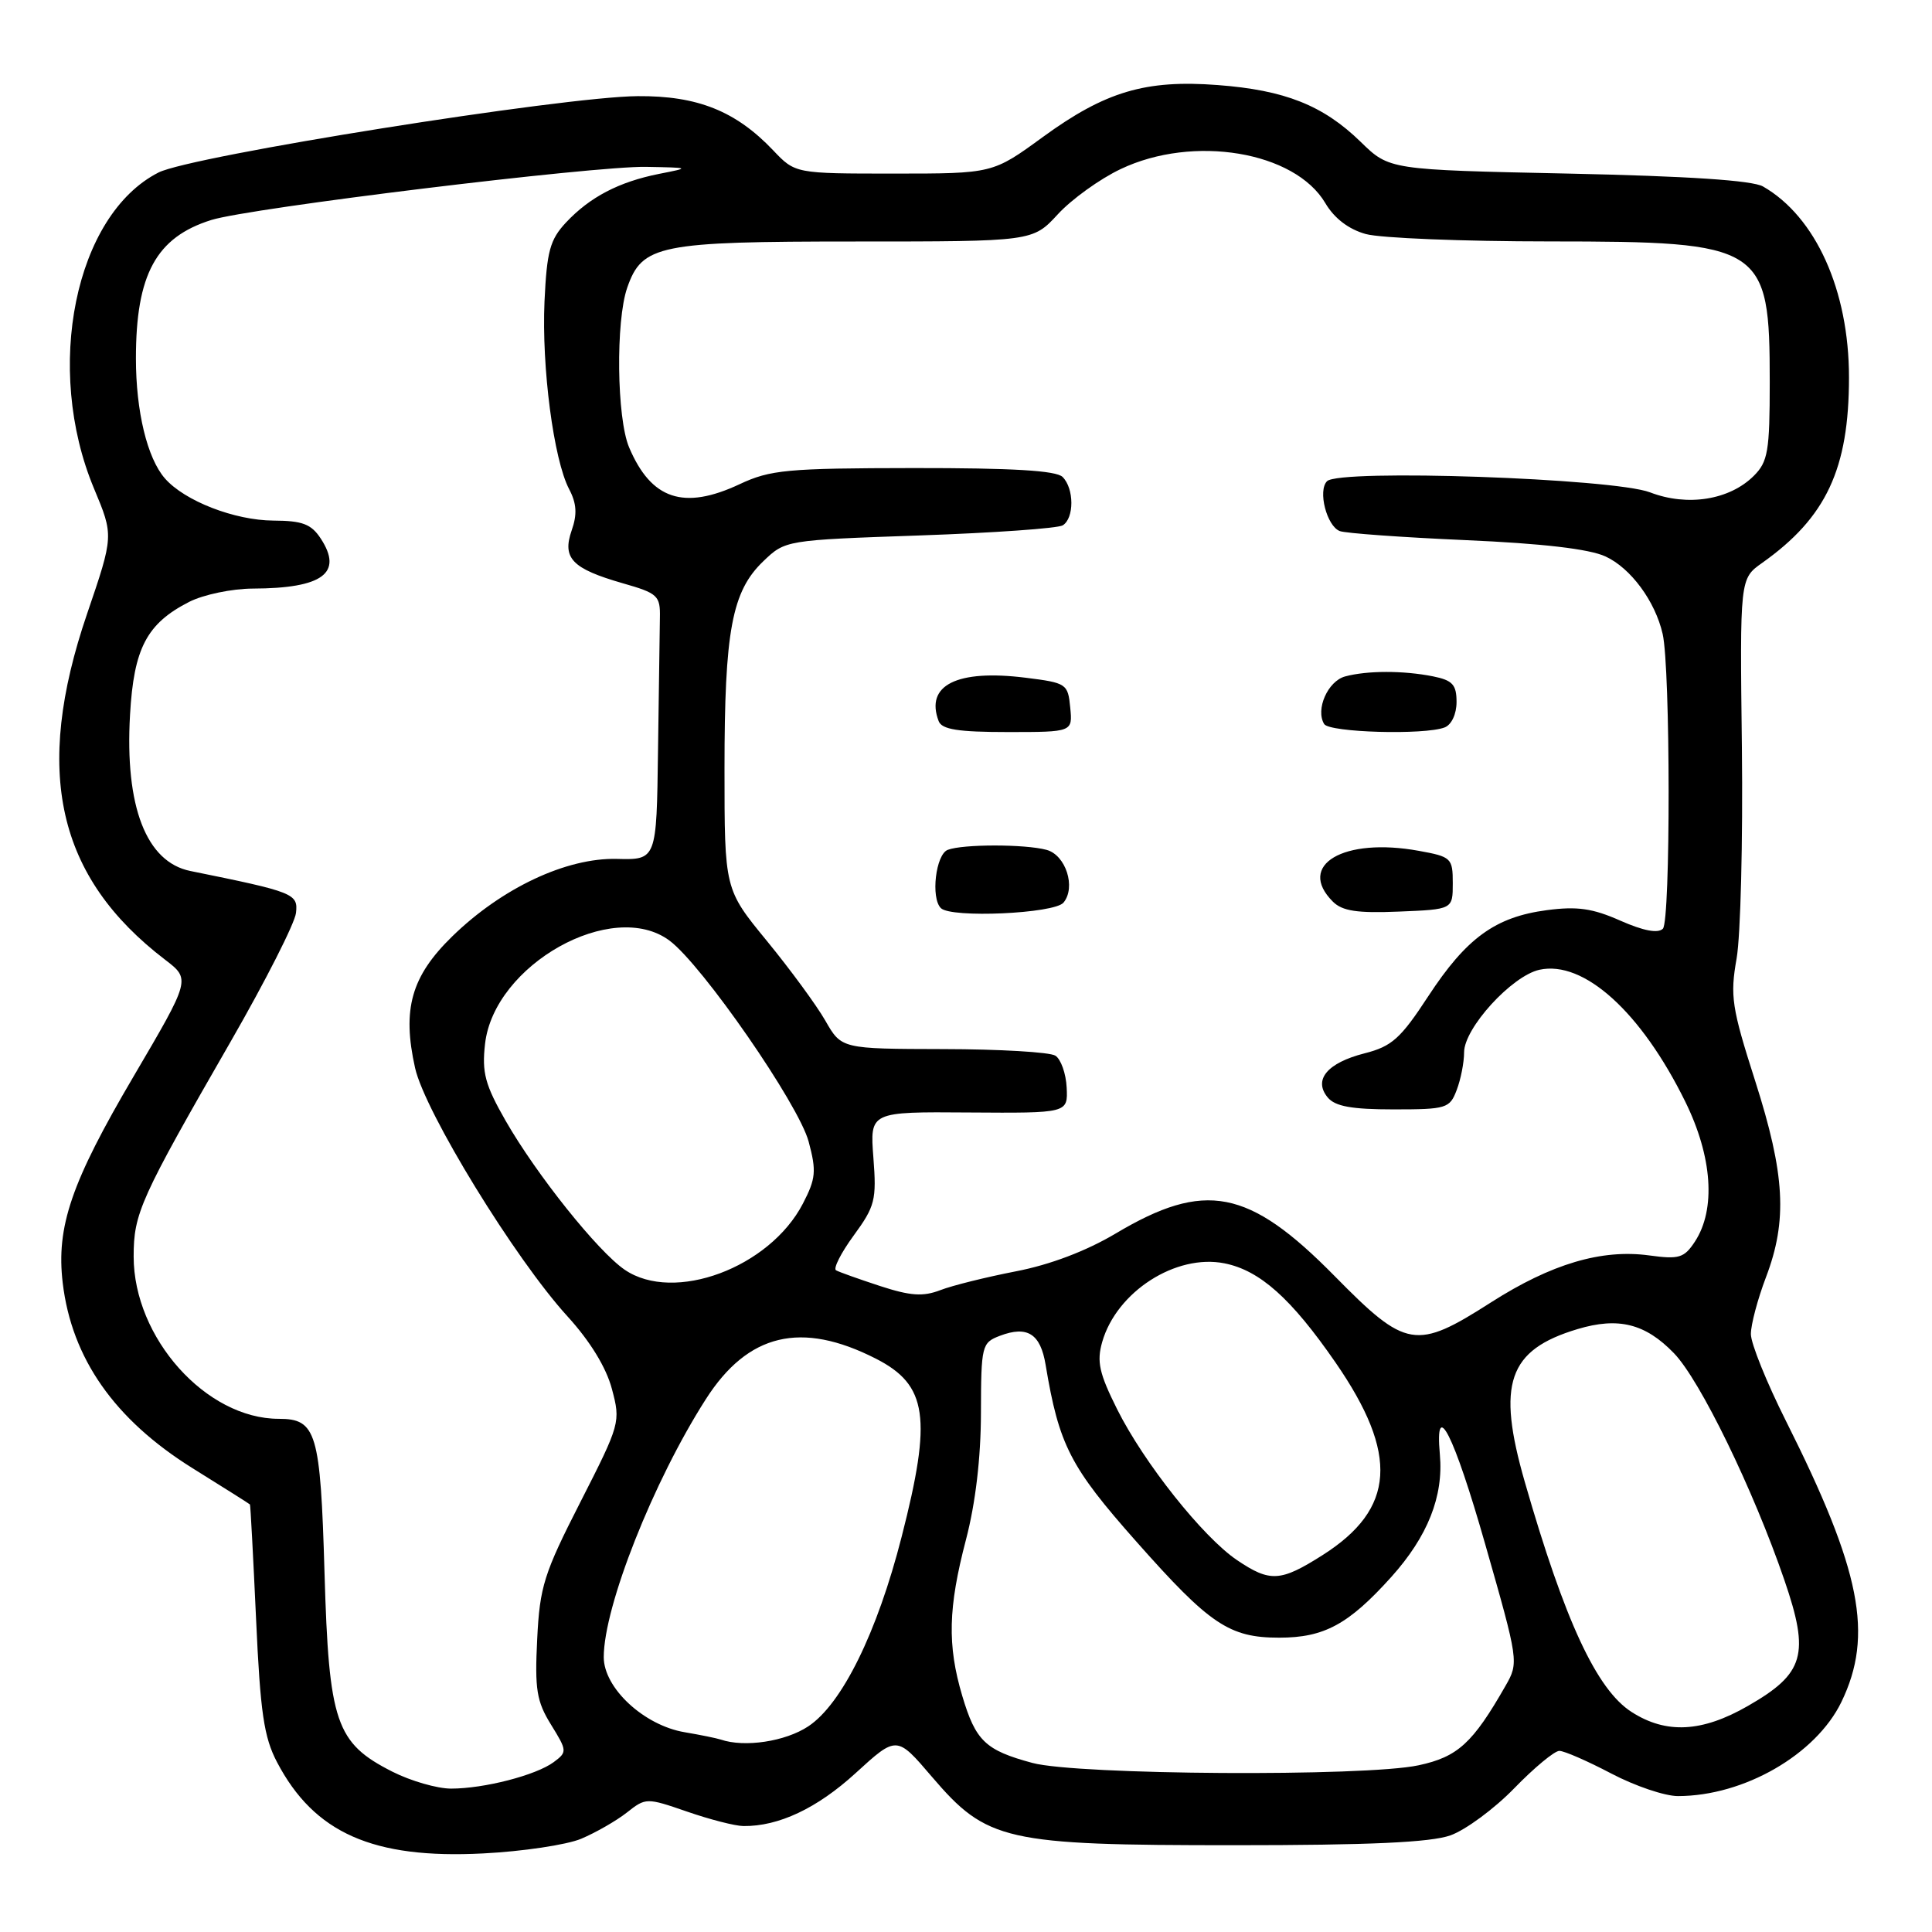<?xml version="1.0" encoding="UTF-8" standalone="no"?>
<!DOCTYPE svg PUBLIC "-//W3C//DTD SVG 1.1//EN" "http://www.w3.org/Graphics/SVG/1.1/DTD/svg11.dtd" >
<svg xmlns="http://www.w3.org/2000/svg" xmlns:xlink="http://www.w3.org/1999/xlink" version="1.1" viewBox="0 0 256 256">
 <g >
 <path fill="currentColor"
d=" M 77.00 243.65 C 78.92 242.84 81.65 241.28 83.05 240.18 C 85.57 238.19 85.66 238.19 91.05 240.05 C 94.05 241.09 97.40 241.95 98.50 241.96 C 103.15 242.02 108.26 239.62 113.37 234.95 C 118.82 229.97 118.82 229.97 123.48 235.43 C 130.77 243.96 133.15 244.50 163.50 244.50 C 181.49 244.50 189.53 244.13 192.18 243.20 C 194.20 242.48 198.01 239.67 200.65 236.95 C 203.29 234.23 205.98 232.00 206.62 232.00 C 207.27 232.00 210.36 233.35 213.50 235.00 C 216.64 236.65 220.62 238.00 222.35 237.99 C 231.10 237.98 240.61 232.49 243.99 225.53 C 248.29 216.65 246.60 208.10 236.64 188.27 C 234.09 183.19 232.00 178.02 232.00 176.77 C 232.00 175.52 232.90 172.13 234.00 169.24 C 236.87 161.70 236.53 155.63 232.57 143.23 C 229.46 133.51 229.23 131.98 230.11 127.00 C 230.64 123.97 230.95 111.42 230.81 99.09 C 230.54 76.68 230.54 76.68 233.49 74.59 C 241.99 68.57 245.00 62.13 245.00 50.00 C 245.00 38.49 240.60 28.72 233.61 24.71 C 232.20 23.90 223.68 23.34 207.80 23.00 C 184.09 22.50 184.09 22.50 180.30 18.80 C 175.33 13.96 170.26 11.94 161.35 11.27 C 151.78 10.54 146.46 12.13 138.19 18.15 C 131.54 23.00 131.54 23.00 118.46 23.00 C 105.37 23.00 105.37 23.00 102.44 19.91 C 97.49 14.71 92.42 12.68 84.50 12.74 C 74.59 12.81 25.31 20.66 21.00 22.86 C 9.94 28.49 5.80 48.81 12.46 64.74 C 15.07 70.98 15.07 70.98 11.54 81.33 C 4.39 102.25 7.54 116.21 21.88 127.17 C 25.26 129.76 25.26 129.76 17.70 142.63 C 9.44 156.67 7.43 162.54 8.31 169.99 C 9.50 179.99 15.17 188.09 25.49 194.53 C 29.62 197.10 33.06 199.27 33.12 199.35 C 33.19 199.43 33.55 206.25 33.93 214.50 C 34.49 226.93 34.97 230.19 36.71 233.50 C 41.63 242.88 49.42 246.34 64.00 245.59 C 69.22 245.33 75.08 244.45 77.00 243.65 Z  M 51.98 234.75 C 44.49 230.95 43.58 228.28 43.00 208.40 C 42.46 189.78 41.93 188.00 36.94 188.00 C 27.31 188.00 17.71 177.28 17.71 166.50 C 17.71 160.76 18.56 158.88 30.59 137.97 C 35.19 129.97 39.07 122.32 39.22 120.97 C 39.51 118.41 38.98 118.20 25.22 115.41 C 19.37 114.22 16.53 106.87 17.23 94.71 C 17.73 85.88 19.45 82.62 25.07 79.75 C 26.96 78.79 30.74 78.00 33.50 77.99 C 42.75 77.96 45.50 75.94 42.50 71.36 C 41.24 69.44 40.08 69.00 36.23 68.98 C 31.08 68.95 24.46 66.38 21.85 63.39 C 19.51 60.71 18.01 54.50 18.01 47.50 C 18.01 36.36 20.69 31.44 28.00 29.15 C 33.10 27.55 78.70 21.98 85.61 22.11 C 91.50 22.22 91.50 22.22 87.33 23.04 C 82.01 24.10 78.16 26.11 75.00 29.48 C 72.87 31.76 72.46 33.29 72.15 39.93 C 71.76 48.66 73.36 60.90 75.41 64.81 C 76.41 66.71 76.50 68.15 75.75 70.28 C 74.47 73.97 75.80 75.35 82.50 77.28 C 87.16 78.61 87.50 78.92 87.44 81.85 C 87.41 83.58 87.30 91.51 87.19 99.47 C 87.00 113.94 87.00 113.94 81.75 113.81 C 75.06 113.64 66.52 117.65 59.93 124.07 C 54.49 129.37 53.26 133.72 55.00 141.51 C 56.31 147.35 68.25 166.82 75.20 174.43 C 78.19 177.71 80.33 181.20 81.08 184.04 C 82.25 188.42 82.18 188.68 76.92 199.00 C 72.07 208.50 71.52 210.23 71.18 217.21 C 70.85 223.85 71.10 225.43 73.01 228.52 C 75.16 232.00 75.17 232.15 73.37 233.49 C 71.02 235.23 64.15 237.00 59.77 237.00 C 57.93 237.00 54.43 235.99 51.98 234.75 Z  M 136.81 233.60 C 130.57 231.92 129.28 230.69 127.50 224.70 C 125.51 217.99 125.63 213.04 128.00 204.00 C 129.26 199.18 129.97 193.18 129.98 187.23 C 130.00 178.27 130.09 177.92 132.49 177.00 C 136.13 175.62 137.87 176.72 138.55 180.85 C 140.33 191.51 141.79 194.36 150.59 204.29 C 160.30 215.26 162.89 217.00 169.50 217.00 C 175.46 217.00 178.70 215.24 184.36 208.95 C 189.18 203.58 191.29 198.27 190.79 192.74 C 190.10 185.04 192.64 190.05 196.79 204.59 C 201.23 220.13 201.26 220.29 199.49 223.38 C 195.15 230.98 193.16 232.80 187.97 233.91 C 180.87 235.44 142.75 235.20 136.81 233.60 Z  M 95.50 230.50 C 94.95 230.32 92.80 229.88 90.73 229.53 C 85.34 228.63 80.00 223.68 80.00 219.58 C 80.00 212.88 86.57 196.27 93.52 185.41 C 99.10 176.67 106.17 174.99 116.06 180.03 C 122.90 183.52 123.52 187.84 119.47 203.64 C 116.23 216.33 111.56 225.80 107.10 228.75 C 104.07 230.76 98.66 231.58 95.50 230.50 Z  M 216.20 226.85 C 211.57 223.89 207.34 214.79 202.05 196.39 C 198.29 183.33 199.82 178.87 209.04 176.11 C 214.44 174.49 218.01 175.38 221.80 179.30 C 225.27 182.87 232.33 197.39 236.44 209.37 C 239.83 219.25 239.10 221.75 231.60 226.05 C 225.53 229.54 220.78 229.79 216.20 226.85 Z  M 163.92 206.73 C 159.41 203.69 151.58 193.84 148.03 186.74 C 145.65 181.97 145.30 180.43 146.05 177.81 C 147.96 171.16 155.81 166.11 162.26 167.40 C 166.94 168.34 171.09 172.04 176.95 180.52 C 185.38 192.72 184.90 199.93 175.25 206.06 C 169.67 209.60 168.30 209.68 163.92 206.73 Z  M 176.85 169.09 C 165.45 157.51 159.67 156.39 147.81 163.46 C 143.92 165.77 139.13 167.59 134.60 168.46 C 130.70 169.22 126.20 170.33 124.60 170.95 C 122.31 171.83 120.64 171.72 116.60 170.40 C 113.80 169.48 111.17 168.55 110.78 168.32 C 110.38 168.10 111.43 166.02 113.12 163.71 C 115.95 159.84 116.16 159.00 115.73 153.41 C 115.26 147.31 115.26 147.31 128.38 147.41 C 141.50 147.50 141.50 147.50 141.34 144.11 C 141.25 142.25 140.57 140.34 139.84 139.88 C 139.10 139.41 132.43 139.02 125.00 139.01 C 111.50 138.98 111.50 138.98 109.36 135.24 C 108.18 133.18 104.69 128.43 101.61 124.67 C 96.00 117.83 96.00 117.83 96.00 101.86 C 96.00 83.58 96.98 78.36 101.13 74.38 C 104.06 71.57 104.07 71.57 121.85 70.95 C 131.64 70.61 140.17 70.01 140.82 69.61 C 142.35 68.66 142.34 64.74 140.80 63.20 C 139.95 62.35 134.17 62.01 121.05 62.02 C 104.28 62.04 102.07 62.25 98.00 64.16 C 90.60 67.63 86.29 66.20 83.36 59.28 C 81.72 55.41 81.57 42.54 83.11 38.12 C 85.09 32.44 87.27 32.00 113.37 32.00 C 136.84 32.00 136.84 32.00 140.17 28.39 C 142.00 26.40 145.75 23.70 148.50 22.40 C 158.12 17.82 171.56 20.06 175.61 26.91 C 176.80 28.93 178.70 30.38 180.97 31.01 C 182.91 31.55 193.88 31.99 205.35 31.99 C 233.68 32.00 234.50 32.52 234.50 50.63 C 234.50 59.78 234.26 61.18 232.40 63.04 C 229.19 66.25 223.60 67.15 218.64 65.24 C 213.80 63.38 177.48 62.12 175.84 63.76 C 174.59 65.01 175.80 69.71 177.53 70.37 C 178.28 70.66 185.78 71.20 194.19 71.57 C 204.33 72.01 210.59 72.74 212.73 73.73 C 216.08 75.27 219.32 79.66 220.31 84.00 C 221.35 88.54 221.37 122.03 220.34 123.06 C 219.69 123.71 217.76 123.34 214.70 121.99 C 211.03 120.36 208.97 120.07 204.97 120.60 C 198.14 121.50 194.31 124.28 189.25 132.01 C 185.59 137.61 184.43 138.65 180.82 139.57 C 175.87 140.83 173.99 143.08 175.93 145.42 C 176.91 146.60 179.11 147.00 184.65 147.00 C 191.67 147.00 192.10 146.87 193.02 144.43 C 193.56 143.02 194.00 140.78 194.00 139.44 C 194.00 136.23 200.32 129.31 203.98 128.50 C 209.86 127.21 217.46 134.09 223.31 145.98 C 226.90 153.28 227.38 160.24 224.59 164.51 C 223.16 166.69 222.49 166.89 218.53 166.35 C 212.23 165.49 205.57 167.46 197.57 172.57 C 187.61 178.94 186.33 178.72 176.85 169.09 Z  M 140.92 119.60 C 142.60 117.57 141.22 113.29 138.67 112.61 C 135.81 111.84 127.58 111.84 125.58 112.61 C 123.99 113.22 123.31 118.98 124.67 120.33 C 126.01 121.68 139.71 121.06 140.92 119.60 Z  M 192.50 117.03 C 192.50 113.70 192.31 113.52 188.00 112.74 C 178.02 110.92 171.76 114.62 176.61 119.47 C 177.86 120.72 179.85 121.02 185.36 120.79 C 192.50 120.50 192.50 120.50 192.50 117.03 Z  M 141.81 93.75 C 141.51 90.60 141.32 90.48 135.88 89.80 C 126.79 88.67 122.56 90.79 124.38 95.56 C 124.81 96.66 126.97 97.00 133.53 97.00 C 142.13 97.00 142.13 97.00 141.81 93.75 Z  M 191.42 96.39 C 192.33 96.04 193.00 94.62 193.00 93.02 C 193.00 90.72 192.47 90.14 189.88 89.62 C 185.96 88.84 181.18 88.84 178.24 89.63 C 175.94 90.25 174.28 94.02 175.46 95.94 C 176.16 97.06 188.74 97.42 191.42 96.39 Z  M 82.78 168.25 C 79.22 165.82 71.10 155.66 67.00 148.51 C 64.27 143.74 63.84 142.12 64.27 138.33 C 65.45 127.82 81.18 119.01 88.72 124.64 C 93.06 127.88 105.83 146.32 107.15 151.27 C 108.20 155.18 108.10 156.18 106.39 159.48 C 101.98 167.99 89.30 172.70 82.78 168.25 Z "/>
</g>
</svg>